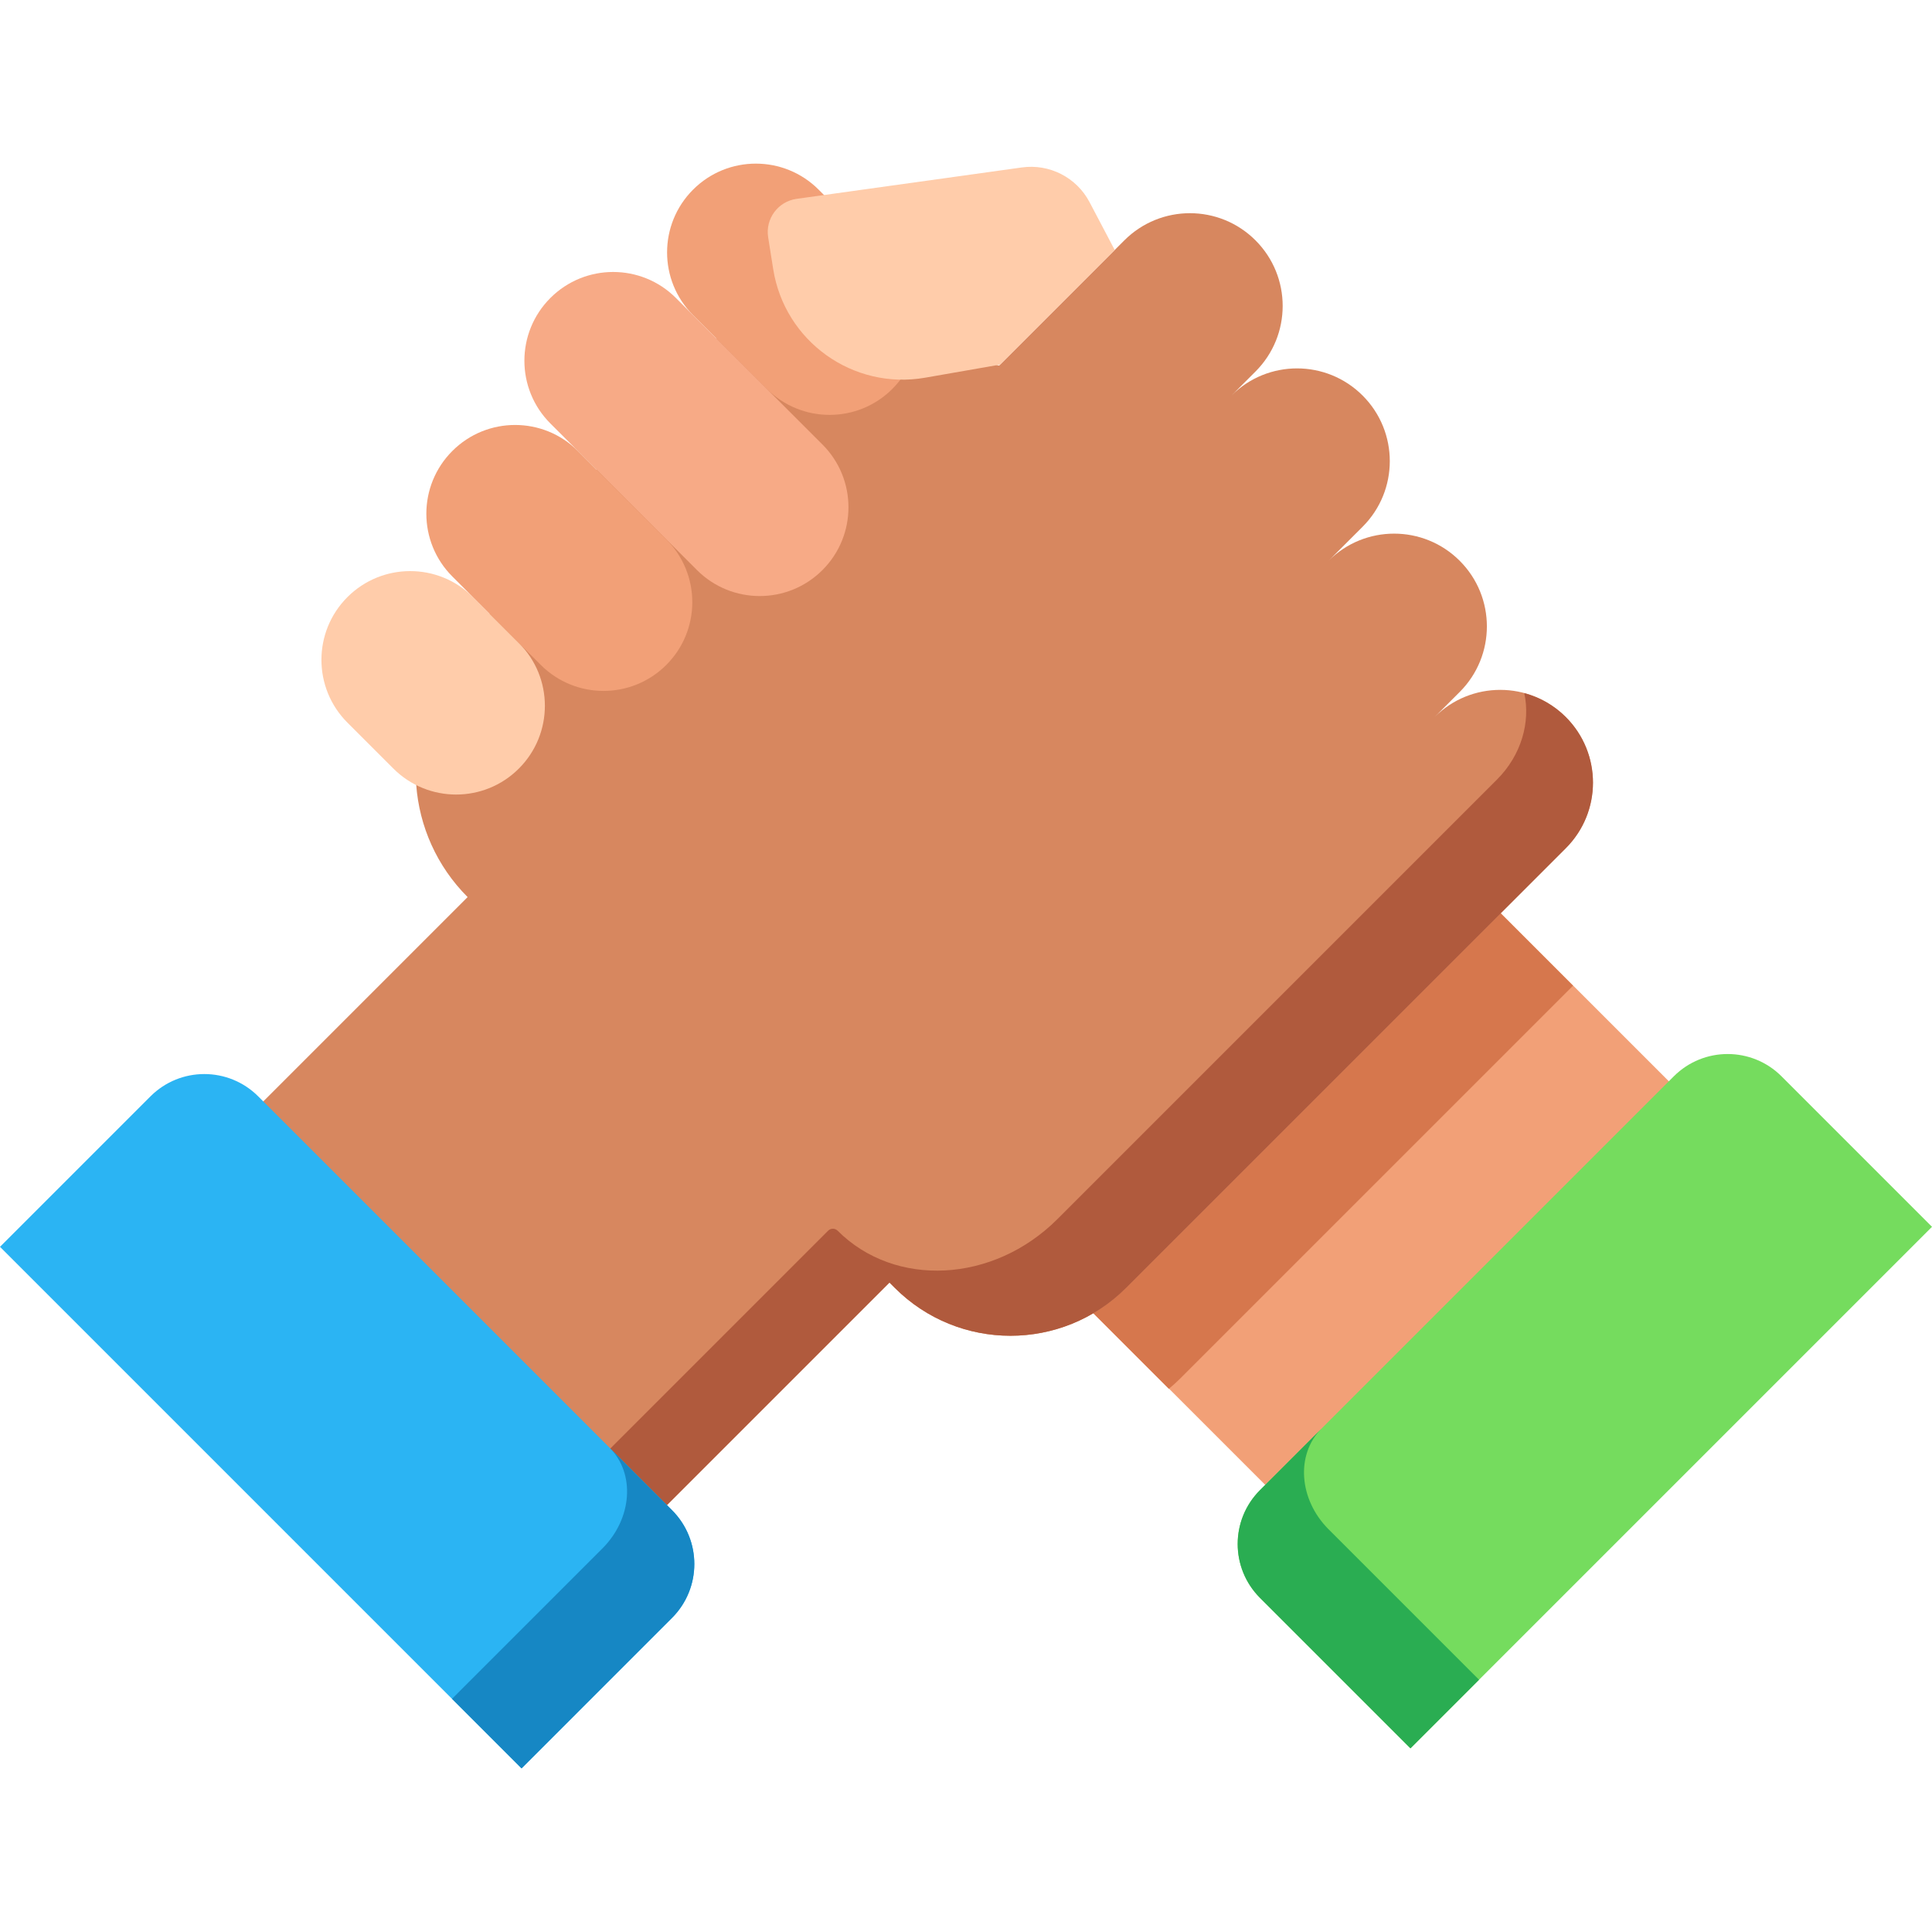 <?xml version="1.0" encoding="iso-8859-1"?>
<!-- Generator: Adobe Illustrator 19.0.0, SVG Export Plug-In . SVG Version: 6.00 Build 0)  -->
<svg version="1.1" id="Capa_1" xmlns="http://www.w3.org/2000/svg" xmlns:xlink="http://www.w3.org/1999/xlink" x="0px" y="0px"
	 viewBox="0 0 512 512" style="enable-background:new 0 0 512 512;" xml:space="preserve">
<rect x="293.744" y="278.247" transform="matrix(-0.707 0.707 -0.707 -0.707 857.354 286.296)" style="fill:#F2A077;" width="151.279" height="84.929"/>
<path style="fill:#D6774D;" d="M392.851,237.204L285.876,344.179l23.876,23.876c1.048-0.868,2.069-1.787,3.051-2.769
	l104.066-104.065L392.851,237.204z"/>
<path style="fill:#D7875F;" d="M414.953,190.022L414.953,190.022c-9.598-9.598-25.16-9.598-34.758-0.001l6.645-6.645
	c9.599-9.599,9.599-25.161,0-34.759l0,0c-9.598-9.598-25.16-9.598-34.759,0l9.03-9.03c9.599-9.599,9.599-25.161,0-34.759
	s-25.16-9.598-34.759,0l6.371-6.371c9.599-9.599,9.599-25.161,0-34.759l0,0c-9.598-9.598-25.16-9.598-34.759,0l-22.047,22.047l0,0
	l-11.129,11.129L220.53,86.089c-17.423-4.246-35.694,2.354-46.381,16.754l-54.724,73.732c-13.868,18.685-11.953,44.709,4.501,61.163
	l-62.799,62.799l106.975,106.975l67.62-67.62l1.401,1.401c16.933,16.933,44.386,16.933,61.319,0l116.512-116.512
	C424.552,215.182,424.552,199.62,414.953,190.022z"/>
<path style="fill:#B05A3D;" d="M414.953,190.022L414.953,190.022c-3.162-3.161-6.974-5.26-11.004-6.338
	c1.675,7.683-0.774,16.445-7.212,22.882L280.226,323.077c-16.933,16.933-43.01,18.309-58.246,3.073l0,0
	c-0.696-0.696-1.825-0.696-2.521,0L153.1,392.51l-91.974-91.974l0,0l106.975,106.975l67.62-67.62l1.401,1.401
	c16.933,16.933,44.386,16.933,61.319,0L414.953,224.78C424.552,215.182,424.552,199.62,414.953,190.022z"/>
<path style="fill:#FFCCAA;" d="M92.072,158.237L92.072,158.237c-9.186,9.186-9.186,24.079,0,33.264l12.173,12.173
	c9.186,9.186,24.079,9.186,33.265,0l0,0c9.186-9.186,9.186-24.079,0-33.265l-12.173-12.173
	C116.151,149.051,101.258,149.051,92.072,158.237z"/>
<path style="fill:#F2A077;" d="M183.674,50.252L183.674,50.252c-9.186,9.186-9.186,24.079,0,33.264l19.545,19.545
	c9.186,9.186,24.079,9.186,33.265,0l0,0c9.186-9.186,9.186-24.079,0-33.265L216.94,50.252
	C207.754,41.066,192.86,41.066,183.674,50.252z"/>
<path style="fill:#F7AA86;" d="M145.859,78.966L145.859,78.966c-9.186,9.186-9.186,24.079,0,33.264l38.839,38.839
	c9.186,9.186,24.079,9.186,33.265,0l0,0c9.186-9.186,9.186-24.079,0-33.265l-38.839-38.839
	C169.938,69.78,155.045,69.78,145.859,78.966z"/>
<path style="fill:#F2A077;" d="M119.876,119.511L119.876,119.511c-9.186,9.186-9.186,24.079,0,33.264l23.436,23.436
	c9.186,9.186,24.079,9.186,33.265,0l0,0c9.186-9.186,9.186-24.079,0-33.265l-23.435-23.435
	C143.955,110.325,129.062,110.325,119.876,119.511z"/>
<path style="fill:#FFCCAA;" d="M295.414,66.249l-6.673-12.678c-3.441-6.537-10.612-10.215-17.929-9.196l-59.697,8.32
	c-4.923,0.686-8.325,5.278-7.547,10.187l1.336,8.435c3.034,19.155,21.168,32.113,40.273,28.776l19.862-3.469L295.414,66.249z"/>
<path style="fill:#2BB4F3;" d="M39.875,290.548L0,330.424l138.214,138.214l39.875-39.875c7.885-7.885,7.885-20.67,0-28.555
	L68.43,290.548C60.545,282.663,47.761,282.663,39.875,290.548z"/>
<path style="fill:#1687C4;" d="M178.089,400.207l-16.523-16.523c6.834,6.834,5.982,18.766-1.903,26.651l-39.875,39.875
	l18.426,18.427l39.875-39.876C185.974,420.877,185.974,408.092,178.089,400.207z"/>
<path style="fill:#75DC5E;" d="M333.911,423.453l39.875,39.875L512,325.115l-39.875-39.875c-7.885-7.885-20.67-7.885-28.555,0
	L333.911,394.898C326.026,402.783,326.026,415.568,333.911,423.453z"/>
<path style="fill:#2AAD52;" d="M350.209,378.6l-16.298,16.298c-7.885,7.885-7.885,20.67,0,28.555l39.875,39.875l18.175-18.176
	l-39.875-39.875C344.201,397.392,343.36,385.449,350.209,378.6z"/>
<g>
</g>
<g>
</g>
<g>
</g>
<g>
</g>
<g>
</g>
<g>
</g>
<g>
</g>
<g>
</g>
<g>
</g>
<g>
</g>
<g>
</g>
<g>
</g>
<g>
</g>
<g>
</g>
<g>
</g>
</svg>
